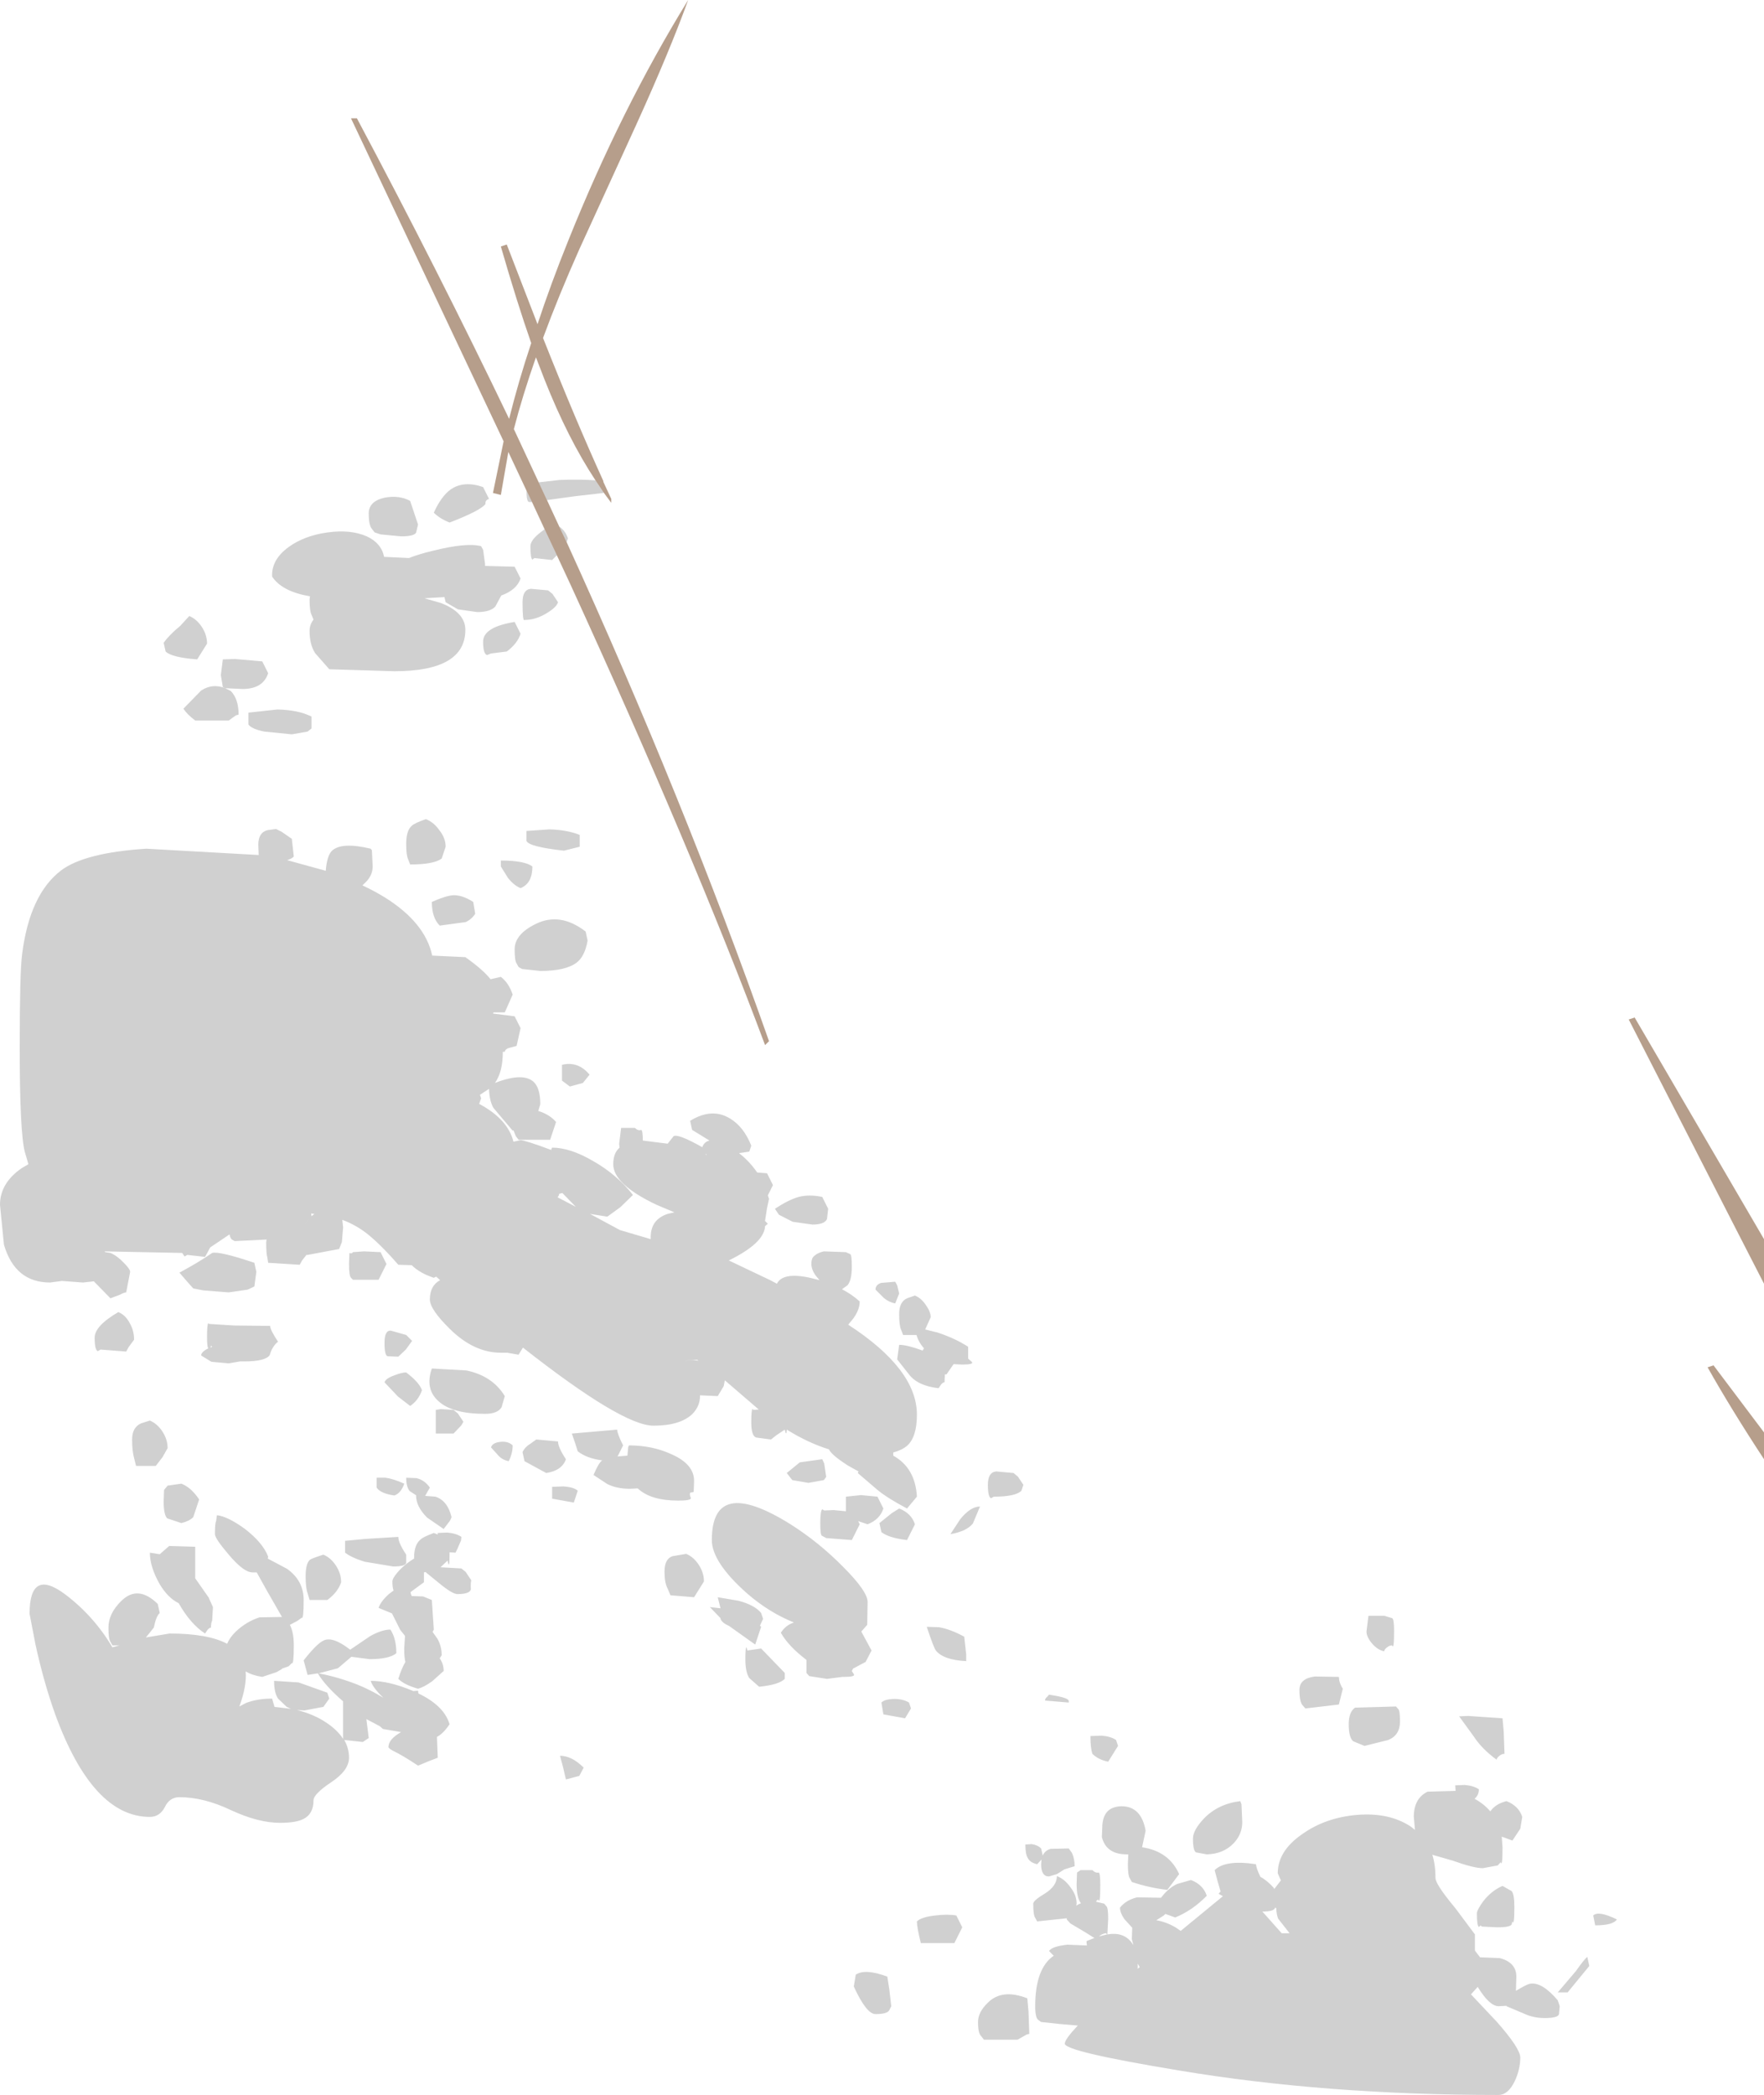 <?xml version="1.0" encoding="UTF-8" standalone="no"?>
<svg xmlns:ffdec="https://www.free-decompiler.com/flash" xmlns:xlink="http://www.w3.org/1999/xlink" ffdec:objectType="shape" height="265.6px" width="223.65px" xmlns="http://www.w3.org/2000/svg">
  <g transform="matrix(1.0, 0.0, 0.0, 1.0, 0.0, 0.0)">
    <path d="M207.25 129.0 L223.65 157.1 223.65 162.75 219.75 155.15 206.5 129.25 207.25 129.0 M223.65 185.0 Q219.45 178.6 216.5 173.35 L217.25 173.1 223.65 181.6 223.65 185.0 M75.5 60.9 Q72.0 55.6 69.05 48.15 L67.95 45.3 Q66.25 50.15 65.15 54.4 L68.3 61.15 69.35 63.4 70.9 66.75 71.85 68.75 Q86.65 101.2 97.5 132.0 L97.0 132.5 Q87.85 108.0 72.3 74.05 L70.6 70.4 69.05 67.1 67.45 63.65 66.75 62.2 64.45 57.3 63.5 62.75 62.5 62.5 63.85 55.95 44.5 15.0 45.25 15.0 Q55.55 34.35 64.55 53.1 65.7 48.45 67.35 43.5 65.55 38.35 63.5 31.25 L64.25 31.0 68.15 41.1 Q69.85 35.95 72.05 30.5 78.75 13.8 87.25 0.0 84.9 6.5 80.65 15.85 L73.45 31.6 Q70.8 37.55 68.85 42.85 72.95 53.2 76.5 61.0 L76.5 61.1 77.5 63.25 77.5 63.75 76.5 62.4 75.5 60.9" fill="#865e3f" fill-opacity="0.6" fill-rule="evenodd" stroke="none"/>
    <path d="M75.5 60.9 L76.5 62.4 76.5 62.5 73.0 62.9 69.35 63.4 68.3 61.15 70.95 60.85 Q73.6 60.75 75.5 60.9 M66.75 62.2 L67.45 63.65 67.1 63.65 Q66.75 63.65 66.75 62.2 M69.05 67.1 L70.6 70.4 70.0 71.0 67.75 70.75 67.5 70.95 Q67.25 70.8 67.25 69.25 67.25 68.45 68.65 67.4 L69.05 67.1 M71.85 68.75 L70.9 66.75 Q71.7 67.3 72.0 68.25 L71.85 68.75 M36.6 69.35 Q38.6 67.9 41.55 67.5 44.45 67.1 46.5 68.0 48.35 68.85 48.7 70.6 L51.85 70.75 Q53.1 70.25 54.8 69.85 59.15 68.75 61.0 69.25 L61.25 69.7 61.5 71.5 61.5 71.75 65.25 71.85 66.0 73.35 Q65.5 74.8 63.55 75.5 L62.8 76.9 Q62.15 77.6 60.5 77.6 L58.05 77.25 56.5 76.35 56.35 75.7 53.8 75.85 55.9 76.45 Q59.0 77.65 59.0 79.85 59.0 85.1 50.0 85.1 L41.75 84.85 39.95 82.8 Q39.25 81.7 39.25 80.0 39.25 79.2 39.75 78.55 L39.5 77.95 Q39.25 77.45 39.25 76.0 L39.3 75.6 Q35.75 75.0 34.5 73.1 34.4 70.95 36.6 69.35 M34.0 85.35 Q33.35 87.35 30.75 87.35 L28.55 87.25 29.25 87.6 Q30.25 88.6 30.25 90.6 L29.9 90.7 29.0 91.35 24.75 91.35 Q23.75 90.6 23.25 89.85 L25.5 87.55 Q26.95 86.6 28.55 87.25 L28.25 87.1 28.0 85.6 28.25 83.6 29.8 83.55 33.25 83.85 34.0 85.35 M24.0 78.1 Q24.95 78.5 25.6 79.5 26.25 80.5 26.25 81.6 L25.0 83.6 Q21.75 83.35 21.0 82.6 L20.75 81.5 Q21.4 80.55 22.85 79.35 L24.0 78.1 M31.5 90.35 L35.15 89.95 Q37.8 90.0 39.5 90.85 L39.5 92.35 39.0 92.75 37.0 93.1 33.5 92.75 Q31.85 92.4 31.5 91.85 L31.5 90.35 M61.55 63.9 Q60.9 64.75 57.0 66.25 55.75 65.75 55.0 65.0 55.95 62.9 57.15 62.05 58.8 60.9 61.25 61.75 L62.0 63.25 Q61.5 63.4 61.55 63.9 M46.75 65.1 Q46.75 63.55 48.75 63.1 50.6 62.75 52.0 63.5 L52.5 65.0 53.0 66.5 52.75 67.55 Q52.45 68.0 50.85 68.0 L48.25 67.75 47.5 67.5 47.15 67.05 Q46.75 66.6 46.75 65.1 M70.75 76.35 Q70.55 77.0 69.3 77.75 67.9 78.6 66.5 78.6 66.25 78.85 66.25 76.35 66.25 74.75 67.3 74.65 L69.5 74.85 70.05 75.3 70.75 76.35 M62.25 82.85 L61.75 83.05 Q61.25 82.9 61.25 81.35 61.25 79.5 65.25 78.85 L66.0 80.35 Q65.6 81.6 64.25 82.6 L62.25 82.85 M71.5 107.85 Q67.0 107.35 66.75 106.6 L66.75 105.35 69.65 105.15 Q71.85 105.2 73.5 105.85 L73.5 107.35 71.5 107.85 M63.5 109.85 L63.5 109.1 Q66.5 109.1 67.5 109.85 67.5 112.0 66.0 112.6 65.15 112.25 64.4 111.3 L63.5 109.85 M65.5 122.15 Q65.25 121.8 65.25 120.35 65.25 118.45 67.9 117.15 71.0 115.6 74.25 118.1 L74.5 119.25 Q74.15 121.25 73.1 122.05 71.7 123.1 68.5 123.1 L66.2 122.85 65.75 122.6 65.5 122.15 M54.0 103.85 Q55.0 104.25 55.7 105.25 56.5 106.25 56.5 107.35 L56.0 108.85 Q55.0 109.6 52.0 109.6 L51.75 108.95 Q51.5 108.45 51.5 107.0 51.5 105.3 52.2 104.7 52.55 104.35 54.0 103.85 M47.0 107.6 L47.15 107.8 47.25 109.85 Q47.25 111.1 46.15 112.05 L45.95 112.25 Q47.45 112.95 48.75 113.75 53.9 116.95 54.8 121.15 L59.0 121.35 Q61.2 122.9 62.2 124.15 L63.5 123.85 Q64.5 124.6 65.0 126.1 L64.0 128.35 62.6 128.35 62.55 128.4 62.5 128.5 65.25 128.85 66.0 130.35 65.5 132.6 64.4 132.9 Q64.0 133.1 64.0 133.35 L63.75 133.35 Q63.75 135.9 62.75 137.3 66.35 135.9 67.7 137.2 68.5 138.0 68.5 140.0 L68.25 140.85 Q69.7 141.3 70.5 142.25 L69.75 144.5 65.75 144.5 65.4 144.05 65.1 143.3 65.0 143.35 62.55 140.45 Q62.05 139.55 62.0 138.05 L60.85 138.8 61.0 139.25 60.75 139.95 Q64.4 141.9 65.1 144.75 L66.0 144.55 Q66.7 144.6 69.9 145.8 L69.9 145.7 70.0 145.5 Q72.3 145.5 75.2 147.2 78.2 148.9 80.25 151.5 L78.65 153.05 77.0 154.25 74.8 153.9 78.6 155.95 82.5 157.1 82.5 156.85 Q82.5 154.6 84.65 153.9 L85.5 153.7 83.25 152.75 Q77.75 150.15 77.75 147.6 77.75 146.2 78.55 145.5 L78.5 145.0 78.75 143.0 80.5 143.0 Q80.9 143.4 81.3 143.25 81.5 143.35 81.5 144.6 L84.65 145.0 85.4 144.05 Q85.95 143.7 89.05 145.45 89.15 145.0 89.65 144.7 L89.95 144.6 87.75 143.25 87.5 142.1 Q90.25 140.4 92.55 141.8 94.3 142.85 95.25 145.25 L95.0 146.0 93.7 146.2 Q95.0 147.2 96.0 148.65 L97.25 148.75 98.0 150.25 97.35 151.55 97.5 152.0 97.25 153.15 97.0 154.75 97.0 154.8 97.35 155.15 97.0 155.45 Q96.9 157.6 92.4 159.8 L97.65 162.3 98.5 162.75 Q99.25 161.25 102.7 162.0 L103.9 162.3 103.4 161.7 Q102.6 160.55 103.0 159.5 103.4 158.9 104.45 158.65 L107.25 158.75 107.8 159.0 Q108.0 159.1 108.0 160.6 108.0 162.3 107.45 162.95 L106.75 163.45 Q108.0 164.1 109.0 165.0 109.0 166.35 107.65 167.8 L107.55 167.95 Q116.25 173.6 116.25 179.35 116.25 182.2 115.0 183.3 114.35 183.85 113.25 184.15 L113.25 184.55 Q116.05 186.1 116.25 189.75 L115.0 191.25 Q112.45 189.9 111.2 188.85 L108.75 186.75 108.85 186.55 107.5 185.8 Q105.4 184.45 105.1 183.75 102.5 182.95 99.75 181.25 99.7 182.2 99.5 181.25 L98.45 181.95 97.75 182.5 95.85 182.25 Q95.25 182.0 95.25 180.35 95.25 178.8 95.4 178.6 L95.5 178.75 96.2 178.7 91.9 175.0 91.75 175.75 91.0 177.0 88.75 176.9 88.75 177.0 Q88.75 178.3 87.75 179.3 86.2 180.75 82.85 180.75 78.9 180.75 66.3 170.85 L65.75 171.75 64.3 171.5 63.5 171.5 Q60.1 171.5 57.05 168.5 54.5 166.0 54.5 164.75 54.5 163.0 55.8 162.3 L55.3 161.85 55.0 162.0 Q53.2 161.4 52.2 160.4 L50.5 160.35 Q48.2 157.7 46.4 156.3 45.0 155.25 43.4 154.65 L43.5 155.6 43.35 157.45 43.0 158.35 39.0 159.1 38.85 159.1 38.3 159.8 38.0 160.35 34.0 160.1 33.9 159.45 Q33.75 158.95 33.75 157.5 L33.8 157.15 29.75 157.35 29.4 157.15 Q29.2 157.0 29.1 156.5 L26.65 158.15 26.0 159.35 23.75 159.1 23.4 159.3 23.1 158.85 13.25 158.65 13.35 158.75 14.0 158.85 Q14.85 159.2 15.7 160.1 16.5 160.9 16.5 161.25 L16.0 163.85 Q15.75 163.85 15.2 164.15 L14.0 164.6 11.9 162.45 10.5 162.6 7.85 162.4 6.35 162.6 Q1.9 162.6 0.5 157.8 L0.0 152.75 Q0.0 150.0 2.75 148.1 L3.6 147.6 3.15 146.05 Q2.5 143.6 2.5 132.85 2.5 123.25 2.8 121.0 3.75 113.4 7.75 110.35 10.75 108.1 18.55 107.6 L32.8 108.4 32.75 107.1 Q32.75 105.55 33.9 105.25 L35.0 105.1 35.7 105.45 37.0 106.35 37.25 108.6 Q36.95 108.9 36.4 109.05 L41.3 110.4 Q41.45 108.55 42.05 107.9 43.25 106.7 47.0 107.6 M57.45 113.5 Q58.6 113.45 60.0 114.35 L60.25 115.85 Q59.8 116.55 59.05 116.9 L55.75 117.35 Q54.75 116.35 54.75 114.35 56.55 113.55 57.45 113.5 M72.25 137.75 L71.25 137.0 71.25 135.0 Q73.3 134.5 74.75 136.25 L73.9 137.3 72.25 137.75 M39.85 153.9 L39.45 153.85 39.5 154.2 39.85 153.9 M38.75 155.05 L39.3 154.45 38.7 155.1 38.75 155.05 M25.8 163.6 L24.5 163.35 23.7 162.45 22.75 161.35 Q25.25 160.0 26.9 158.85 27.8 158.6 32.25 160.1 L32.5 161.25 32.25 163.1 31.4 163.5 29.0 163.85 25.8 163.6 M26.5 167.85 L29.7 168.05 34.25 168.1 Q34.25 168.6 35.25 170.1 34.5 170.7 34.2 171.8 33.65 172.6 31.0 172.6 L30.45 172.6 29.0 172.85 26.8 172.65 25.5 171.85 Q25.5 171.4 26.4 170.95 26.25 170.75 26.25 169.5 26.25 167.95 26.4 167.75 L26.5 167.85 M26.9 170.75 L26.75 170.6 26.7 170.85 26.9 170.75 M12.4 171.3 Q12.0 171.15 12.0 169.6 12.0 168.1 15.0 166.35 15.9 166.7 16.45 167.75 17.0 168.7 17.0 169.85 L16.3 170.8 16.0 171.35 12.75 171.1 12.4 171.3 M17.0 184.85 Q16.75 183.95 16.75 182.5 16.75 180.95 17.9 180.45 L19.0 180.1 Q19.95 180.5 20.6 181.5 21.25 182.5 21.25 183.6 L20.6 184.75 19.75 185.85 17.25 185.85 17.0 184.85 M23.0 188.1 Q24.25 188.6 25.25 190.1 L24.5 192.35 Q24.0 192.85 23.0 193.1 L21.2 192.5 Q20.75 192.05 20.75 190.35 L20.8 188.9 21.25 188.35 23.0 188.1 M24.75 196.1 L24.75 200.1 26.5 202.6 26.5 202.65 27.0 203.75 26.9 205.45 Q26.75 205.75 26.75 206.35 26.55 206.35 26.3 206.65 L26.0 207.1 Q24.15 205.9 22.65 203.25 21.3 202.6 20.25 200.85 19.0 198.65 19.0 196.85 L20.25 197.05 21.45 196.0 24.75 196.1 M27.5 192.1 Q28.85 192.25 31.0 193.8 33.3 195.55 34.0 197.35 L33.95 197.6 36.4 198.9 Q38.5 200.4 38.5 202.85 38.5 205.35 38.25 205.1 L37.7 205.5 36.75 206.0 Q37.25 206.95 37.25 208.6 37.25 211.1 37.0 210.85 L36.6 211.25 35.75 211.55 35.75 211.6 35.05 212.0 33.25 212.6 Q31.95 212.4 31.15 211.9 31.3 213.75 30.35 216.35 L31.2 215.9 Q32.65 215.35 34.5 215.35 L34.8 216.4 36.9 216.65 36.35 216.4 35.25 215.35 Q34.75 214.6 34.75 213.1 L37.85 213.3 41.5 214.6 41.75 215.35 41.0 216.4 38.6 216.85 37.65 216.8 Q39.7 217.3 41.3 218.35 42.75 219.3 43.5 220.45 L43.5 215.7 Q41.2 213.7 40.3 212.15 L39.0 212.35 38.5 210.5 Q40.15 208.4 41.0 208.0 42.15 207.4 44.4 209.15 L46.9 207.45 Q48.4 206.6 49.5 206.6 50.25 207.75 50.25 209.6 49.35 210.35 46.85 210.35 L44.55 210.05 42.85 211.5 40.4 212.15 Q42.8 212.6 45.25 213.55 47.1 214.3 48.6 215.25 47.25 213.95 47.0 213.1 49.3 213.1 52.3 214.35 L52.4 214.4 53.0 214.35 53.05 214.7 Q56.3 216.25 57.0 218.6 56.2 219.8 55.4 220.2 L55.5 222.85 54.45 223.25 53.0 223.85 Q51.05 222.55 49.8 221.95 49.25 221.65 49.25 221.5 49.25 220.5 50.85 219.6 L48.55 219.2 48.15 218.85 46.45 217.95 46.75 220.35 46.0 220.85 43.65 220.6 Q44.25 221.65 44.25 222.85 44.25 224.45 42.0 225.95 39.75 227.45 39.75 228.25 39.75 229.95 38.5 230.6 37.55 231.1 35.5 231.1 32.75 231.1 29.3 229.5 25.85 227.85 22.75 227.85 21.5 227.85 20.9 229.1 20.25 230.35 19.0 230.35 11.75 230.35 7.0 217.35 5.55 213.3 4.5 208.5 L3.75 204.6 Q3.75 198.7 8.35 202.2 11.95 204.95 14.25 208.85 L15.15 208.6 14.25 208.6 14.0 208.15 Q13.75 207.8 13.75 206.35 13.75 204.55 15.4 202.95 17.5 200.9 20.0 203.35 L20.25 204.5 Q19.8 204.9 19.5 206.35 L18.5 207.6 21.5 207.1 Q26.35 207.1 28.8 208.4 29.1 207.65 29.85 206.9 31.2 205.6 32.9 205.05 L35.75 205.0 33.8 201.6 32.55 199.35 32.0 199.35 Q30.9 199.35 29.0 197.1 27.25 195.05 27.25 194.5 27.25 193.1 27.4 192.85 L27.5 192.1 M70.9 151.35 L70.85 151.55 70.7 151.8 73.0 153.0 71.3 151.25 70.9 151.35 M44.75 158.75 L46.15 158.65 48.25 158.75 49.0 160.25 48.0 162.25 44.75 162.25 44.5 162.0 Q44.25 161.75 44.25 160.25 L44.3 158.85 Q44.6 159.0 44.75 158.75 M49.15 171.95 Q48.75 171.85 48.75 170.25 48.75 168.65 49.55 168.7 L51.5 169.25 52.25 170.0 51.45 171.1 50.5 172.0 49.15 171.95 M58.05 179.2 L58.75 180.25 58.5 180.7 57.5 181.75 55.25 181.75 55.25 178.75 55.9 178.65 57.5 178.75 58.05 179.2 M54.75 173.5 L59.15 173.75 Q62.45 174.45 64.0 177.0 L63.6 178.4 Q63.1 179.25 61.5 179.25 57.35 179.25 55.6 177.65 53.85 176.1 54.75 173.5 M52.0 178.25 L50.45 177.05 48.75 175.25 Q48.9 174.75 50.05 174.35 50.95 174.0 51.5 174.0 53.15 175.25 53.5 176.25 53.05 177.55 52.0 178.25 M50.5 194.85 Q50.5 195.6 51.5 197.1 L51.5 198.15 Q51.4 198.6 49.85 198.6 L46.25 198.0 Q44.6 197.5 43.75 196.85 L43.75 195.35 46.4 195.1 50.5 194.85 M47.75 187.35 L48.85 187.35 Q49.8 187.45 51.25 188.1 50.85 189.3 50.0 189.6 48.25 189.35 47.75 188.6 L47.75 187.35 M54.5 188.6 L53.9 189.65 55.2 189.75 Q56.75 190.25 57.25 192.35 L57.05 192.8 56.25 193.85 54.15 192.4 Q52.75 191.0 52.75 189.6 L52.8 189.6 51.95 189.05 Q51.5 188.5 51.5 187.35 L52.8 187.4 Q53.85 187.65 54.5 188.6 M53.3 195.2 Q53.55 194.9 55.0 194.35 L55.5 194.55 55.5 194.35 56.7 194.3 Q57.85 194.4 58.5 194.85 L58.45 195.3 58.0 196.35 57.75 196.85 57.0 196.8 Q57.0 199.25 56.75 197.85 L55.85 198.7 58.5 198.85 59.05 199.3 59.75 200.35 Q59.65 200.75 59.7 201.5 59.55 202.1 58.0 202.1 57.45 202.1 56.15 201.1 L54.0 199.35 54.0 199.3 53.75 199.35 53.75 200.6 52.05 201.85 52.1 202.1 52.2 202.35 53.65 202.4 54.75 202.85 55.0 206.6 54.85 206.9 55.45 207.75 Q56.0 208.7 56.0 209.85 L55.75 210.25 Q56.25 210.95 56.25 211.85 L54.8 213.15 Q53.75 213.9 53.0 214.1 51.25 213.6 50.5 212.85 50.9 211.55 51.4 210.7 51.25 210.2 51.25 209.0 L51.35 207.4 50.75 206.65 49.7 204.55 48.0 203.85 Q48.25 203.05 49.3 202.1 L49.9 201.65 Q49.75 201.25 49.75 200.5 49.75 200.1 50.4 199.35 51.25 198.35 52.5 197.6 L52.5 197.5 Q52.5 195.85 53.3 195.2 M72.9 182.9 L72.5 181.75 78.25 181.25 Q78.25 181.75 79.0 183.25 L78.3 184.65 79.55 184.55 79.65 183.45 79.75 183.25 Q82.75 183.25 85.2 184.4 88.0 185.65 88.0 187.75 L87.95 189.15 87.5 189.25 Q87.4 189.5 87.6 189.95 87.55 190.25 86.0 190.25 82.5 190.25 80.85 188.7 L79.85 188.75 Q78.2 188.75 77.0 188.15 L75.25 187.0 Q75.9 185.45 76.35 185.15 74.4 184.9 73.25 184.0 L72.9 182.9 M63.2 184.55 L62.25 183.5 Q62.45 182.9 63.45 182.8 64.45 182.7 65.0 183.25 65.0 184.25 64.5 185.25 63.7 185.1 63.2 184.55 M66.25 184.1 Q66.55 183.45 67.3 183.0 L68.0 182.5 70.75 182.75 Q70.75 183.5 71.75 185.0 71.25 186.45 69.25 186.75 L66.5 185.25 66.25 184.1 M70.0 188.5 L71.45 188.45 Q72.8 188.55 73.25 189.0 L72.75 190.5 70.0 190.0 70.0 188.5 M41.0 197.1 Q41.95 197.5 42.6 198.5 43.25 199.5 43.25 200.6 42.85 201.85 41.5 202.85 L39.25 202.85 39.0 202.0 Q38.75 201.3 38.75 199.85 38.75 198.2 39.3 197.75 39.45 197.6 41.0 197.1 M89.5 146.4 L89.6 146.45 89.5 146.25 89.5 146.4 M103.0 155.25 L100.5 154.9 98.75 154.0 98.25 153.25 Q100.0 152.1 101.25 151.75 102.6 151.4 104.25 151.75 L105.0 153.25 104.85 154.55 Q104.55 155.25 103.0 155.25 M118.0 167.0 L117.3 168.55 118.9 168.95 Q121.15 169.7 122.75 170.75 L122.75 172.25 123.2 172.65 Q123.55 173.0 122.0 173.0 L120.9 172.95 120.0 174.25 119.8 174.25 119.75 175.25 Q119.55 175.25 119.3 175.55 L119.0 176.0 Q116.35 175.7 115.25 174.25 L113.75 172.35 114.0 170.5 Q115.0 170.5 116.9 171.2 L116.95 171.25 117.15 170.95 Q116.45 170.15 116.2 169.25 L114.5 169.25 114.25 168.6 Q114.0 168.05 114.0 166.6 114.0 165.05 115.0 164.6 L116.0 164.25 Q116.85 164.6 117.45 165.55 118.0 166.35 118.0 167.0 M113.5 165.25 Q112.7 165.1 112.05 164.55 L111.0 163.5 Q111.0 162.9 111.7 162.65 L113.5 162.5 113.75 162.95 114.0 164.0 113.5 165.25 M87.85 172.45 L88.55 172.5 88.4 172.4 86.75 172.5 87.85 172.45 M87.0 197.0 Q87.95 197.4 88.6 198.4 89.25 199.4 89.25 200.5 L88.0 202.5 85.0 202.25 84.65 201.4 Q84.25 200.7 84.25 199.25 84.25 197.65 85.25 197.3 L87.0 197.0 M99.75 186.75 L101.4 185.4 104.25 185.0 104.5 185.55 104.75 187.25 104.45 187.65 102.5 188.0 100.45 187.65 99.75 186.75 M100.15 193.2 Q103.8 195.5 106.9 198.65 110.0 201.75 110.0 203.1 L109.95 206.0 109.2 206.85 110.5 209.25 109.75 210.7 108.15 211.55 108.0 211.85 108.25 212.25 Q108.5 212.6 107.0 212.6 L106.8 212.6 104.85 212.85 102.6 212.5 102.25 212.1 102.25 210.45 Q99.95 208.7 99.0 207.0 99.6 206.05 100.65 205.7 97.45 204.4 94.7 202.0 90.25 198.05 90.25 195.25 90.25 187.05 100.15 193.2 M107.25 189.75 L109.15 189.55 111.25 189.75 112.0 191.25 Q111.55 192.65 110.0 193.25 L108.8 192.85 109.0 193.25 108.0 195.25 104.75 195.0 104.2 194.7 Q104.0 194.6 104.0 193.1 104.0 191.55 104.25 191.35 L104.5 191.5 105.7 191.45 107.25 191.6 107.25 189.75 M115.0 195.25 Q112.75 195.0 111.75 194.25 L111.5 193.1 113.05 191.85 114.0 191.25 Q115.55 191.85 116.0 193.25 L115.0 195.25 M129.75 188.25 L129.5 189.0 Q128.75 189.75 126.0 189.75 L125.65 189.95 Q125.25 189.8 125.25 188.25 125.25 186.65 126.3 186.55 L128.5 186.75 129.05 187.2 129.75 188.25 M124.25 191.0 L123.35 193.15 Q122.55 194.15 120.5 194.5 L121.75 192.6 Q123.05 191.0 124.25 191.0 M122.5 209.75 L122.5 210.6 Q119.6 210.45 118.65 209.25 118.4 208.95 117.5 206.25 L119.05 206.3 Q120.5 206.55 122.25 207.5 L122.5 209.75 M134.15 215.05 Q135.35 215.3 135.5 215.6 L135.5 215.85 132.5 215.6 Q132.5 215.3 132.75 215.15 L133.0 214.85 134.15 215.05 M139.7 220.05 Q140.85 220.15 141.5 220.6 L141.75 221.35 140.5 223.35 Q139.25 223.1 138.5 222.35 138.25 221.6 138.25 220.1 L139.7 220.05 M139.75 231.75 Q139.75 229.05 142.2 229.0 144.7 229.0 145.25 232.1 L144.8 234.2 Q148.2 234.7 149.5 237.6 L148.0 239.6 Q145.75 239.35 143.5 238.6 L143.25 238.15 Q143.0 237.8 143.0 236.35 L143.05 235.1 142.85 235.1 Q140.25 235.1 139.7 232.9 L139.75 231.75 M135.9 234.9 Q136.25 235.65 136.25 236.6 L134.95 237.0 134.0 237.6 133.0 237.9 Q132.0 237.9 132.0 236.35 L132.05 235.75 131.5 236.35 Q130.6 236.15 130.3 235.55 130.0 235.05 130.0 233.85 L130.8 233.8 Q131.55 233.9 132.0 234.35 L132.2 235.25 Q132.5 234.6 133.2 234.4 L135.5 234.35 135.9 234.9 M131.25 243.15 Q131.0 242.8 131.0 241.35 131.0 240.95 132.5 240.05 134.0 239.1 134.0 237.85 135.0 238.25 135.7 239.25 136.5 240.25 136.5 241.35 L136.45 241.6 136.8 241.4 137.05 241.3 Q136.5 240.6 136.5 238.85 L136.55 237.4 137.0 237.1 138.5 237.1 Q138.9 237.5 139.3 237.4 139.5 237.5 139.5 239.0 139.5 241.5 139.25 240.85 139.1 240.85 138.95 241.1 L140.0 241.35 140.25 241.65 Q140.5 241.8 140.5 243.25 L140.4 245.25 Q142.4 244.9 143.45 246.25 L143.7 246.6 143.5 245.85 143.55 244.4 142.55 243.3 Q142.0 242.5 142.0 241.85 142.75 240.9 144.15 240.55 L147.2 240.6 Q148.15 239.35 149.25 238.85 L151.0 238.35 Q152.55 238.95 153.0 240.35 151.2 242.2 149.0 243.1 L147.75 242.65 147.55 242.85 146.6 243.45 Q147.8 243.65 148.95 244.3 L149.7 244.8 155.05 240.4 154.5 240.1 154.75 239.8 154.4 238.6 154.0 237.1 Q155.35 235.75 159.25 236.35 159.25 236.8 159.8 237.95 160.65 238.4 161.5 239.35 L161.55 239.5 162.4 238.4 162.0 237.5 Q162.0 234.65 165.15 232.5 168.05 230.45 172.0 230.1 176.15 229.75 178.9 231.6 L179.4 232.0 179.25 230.35 Q179.25 228.0 181.0 227.15 L184.55 227.05 184.5 226.35 185.7 226.3 Q186.85 226.4 187.5 226.85 187.5 227.6 186.95 228.05 188.15 228.7 188.95 229.65 189.6 228.7 191.0 228.35 192.55 228.95 193.0 230.35 L192.75 231.85 191.75 233.35 190.4 232.85 190.5 234.25 Q190.5 236.75 190.25 236.1 L189.9 236.5 188.0 236.85 Q186.85 236.85 184.2 235.9 L181.6 235.15 Q182.0 236.45 182.0 238.1 182.0 238.9 184.5 241.9 L187.0 245.25 187.0 247.3 187.65 248.15 190.15 248.25 Q192.25 248.8 192.25 250.6 L192.2 252.4 Q193.6 251.55 194.0 251.5 195.5 251.25 197.5 253.6 L197.75 254.35 197.65 255.4 Q197.45 255.85 195.85 255.85 194.4 255.85 193.25 255.3 L191.0 254.35 191.0 254.3 190.0 254.35 Q188.85 254.35 187.35 251.9 L186.5 252.85 189.75 256.3 Q192.75 259.7 192.75 260.85 192.75 262.35 192.05 263.85 191.2 265.6 190.0 265.6 168.05 265.6 149.5 262.5 135.0 260.1 135.0 259.1 135.0 258.55 136.65 256.8 L134.3 256.6 132.0 256.35 131.65 256.1 Q131.25 255.85 131.25 254.35 131.25 249.55 133.6 247.95 L133.0 247.35 Q133.4 246.75 135.35 246.55 L137.8 246.65 137.75 246.1 138.75 245.7 Q138.0 245.2 135.7 243.85 L135.25 243.35 135.25 243.2 131.5 243.6 131.25 243.15 M140.35 245.25 L140.25 245.1 Q139.9 245.1 139.45 245.4 L139.35 245.5 140.35 245.25 M157.4 228.75 L157.5 231.0 Q157.5 232.55 156.4 233.7 155.1 235.05 153.0 235.1 L151.65 234.85 Q151.25 234.65 151.25 233.1 151.25 232.05 152.6 230.6 154.4 228.7 157.25 228.35 L157.4 228.75 M161.65 241.85 L161.65 241.9 Q161.5 242.35 160.05 242.35 L162.5 245.1 163.5 245.1 162.05 243.25 Q161.85 242.75 161.8 241.9 L161.65 241.85 M112.0 217.35 L111.75 215.85 Q112.15 215.45 113.2 215.4 114.4 215.35 115.25 215.85 L115.5 216.6 114.75 217.85 112.0 217.35 M92.45 206.15 Q91.55 205.75 91.35 205.25 L91.35 205.15 90.0 203.75 91.35 203.9 91.0 202.5 93.65 202.95 Q95.7 203.5 96.5 204.5 L96.75 205.25 96.35 206.1 96.5 206.25 95.75 208.5 92.45 206.15 M94.75 209.25 L96.5 209.0 99.5 212.1 99.5 212.85 Q98.75 213.6 96.25 213.85 L95.0 212.75 Q94.5 212.0 94.5 210.35 94.5 208.8 94.65 208.85 L94.75 209.25 M121.25 242.85 L122.0 244.35 121.0 246.35 116.75 246.35 Q116.25 244.35 116.25 243.6 116.8 243.05 118.55 242.85 120.2 242.65 121.25 242.85 M112.75 252.2 L113.0 254.35 112.75 254.85 Q112.5 255.35 111.0 255.35 109.85 255.35 108.25 251.85 L108.5 250.35 Q109.7 249.55 112.5 250.6 L112.75 252.2 M144.25 249.6 L144.5 249.4 144.25 248.95 144.25 249.25 144.25 249.6 M124.4 258.15 Q124.0 257.8 124.0 256.35 124.0 255.1 125.25 253.9 127.05 252.1 130.25 253.35 L130.4 255.05 130.5 257.85 130.15 257.95 129.0 258.6 124.75 258.6 124.4 258.15 M71.4 224.1 L71.0 222.6 Q72.5 222.6 74.0 224.1 L73.45 225.15 71.75 225.6 71.4 224.1 M190.75 222.35 Q190.4 222.35 190.05 222.65 189.75 222.9 189.75 223.1 187.9 221.75 186.85 220.15 L185.0 217.6 186.15 217.55 190.5 217.85 190.65 219.55 190.75 222.35 M176.5 205.15 Q176.75 205.25 176.75 206.75 176.75 209.25 176.5 208.6 176.15 208.6 175.8 208.9 175.5 209.15 175.5 209.35 174.65 209.2 173.9 208.3 173.25 207.5 173.25 206.85 L173.5 204.85 175.5 204.85 176.5 205.15 M169.8 213.05 Q169.95 213.65 170.25 214.1 L169.75 216.1 165.5 216.6 165.15 216.2 Q164.75 215.75 164.75 214.25 164.75 212.8 166.7 212.55 L169.75 212.6 169.8 213.05 M171.0 218.6 Q171.0 217.05 171.8 216.5 L177.0 216.35 177.25 216.65 Q177.5 216.8 177.5 218.25 177.5 220.0 176.0 220.6 L173.0 221.35 171.55 220.75 Q171.0 220.25 171.0 218.6 M190.5 239.1 L191.65 239.75 Q192.0 240.15 192.0 241.75 192.0 244.25 191.75 243.6 L191.65 244.0 Q191.4 244.35 189.85 244.35 L187.85 244.25 187.75 244.1 187.5 244.3 Q187.25 244.15 187.25 242.6 187.25 242.15 188.05 241.05 189.1 239.7 190.5 239.1 M202.0 242.85 Q202.65 242.2 205.0 243.35 204.5 244.1 202.25 244.1 L202.0 242.85 M197.5 252.6 L199.8 249.9 Q200.85 248.4 201.25 248.1 L201.5 249.25 198.75 252.6 197.5 252.6" fill="#666666" fill-opacity="0.302" fill-rule="evenodd" stroke="none"/>
  </g>
</svg>

